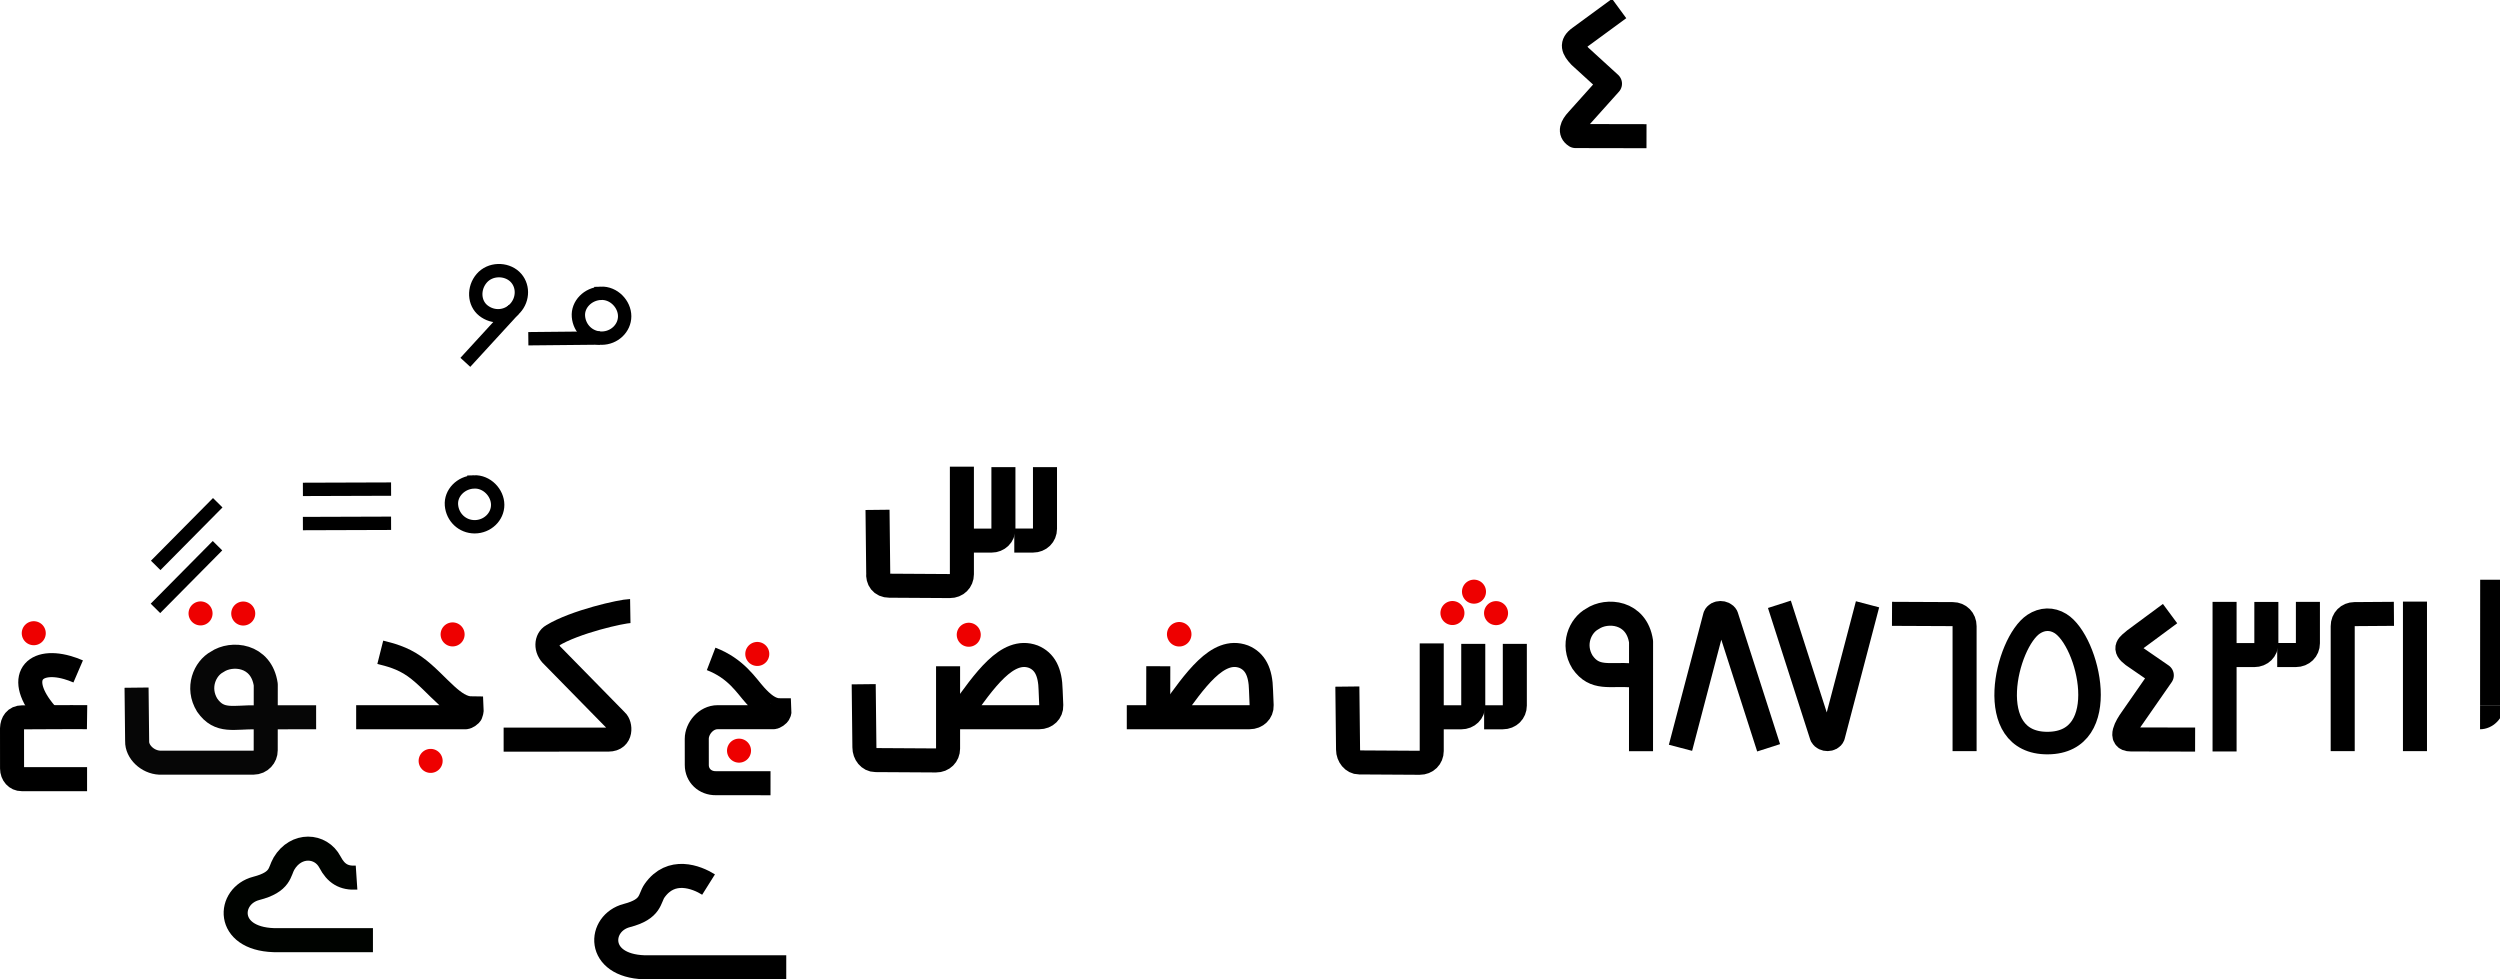 <?xml version="1.0" encoding="UTF-8" standalone="no"?>
<!-- Created with Inkscape (http://www.inkscape.org/) -->

<svg
   xmlns:dc="http://purl.org/dc/elements/1.1/"
   xmlns:cc="http://creativecommons.org/ns#"
   xmlns:rdf="http://www.w3.org/1999/02/22-rdf-syntax-ns#"
   xmlns:svg="http://www.w3.org/2000/svg"
   xmlns="http://www.w3.org/2000/svg"
   xmlns:sodipodi="http://sodipodi.sourceforge.net/DTD/sodipodi-0.dtd"
   xmlns:inkscape="http://www.inkscape.org/namespaces/inkscape"
   id="svg2"
   version="1.1"
   inkscape:version="0.91 r"
   xml:space="preserve"
   width="4687.5"
   height="1836.25"
   viewBox="0 0 4687.5 1836.25"
   sodipodi:docname="1.svg"><defs
     id="defs6" /><sodipodi:namedview
     pagecolor="#ffffff"
     bordercolor="#666666"
     borderopacity="1"
     objecttolerance="10"
     gridtolerance="10"
     guidetolerance="10"
     inkscape:pageopacity="0"
     inkscape:pageshadow="2"
     inkscape:window-width="1366"
     inkscape:window-height="718"
     id="namedview4"
     showgrid="false"
     inkscape:zoom="0.3491801"
     inkscape:cx="4033.9473"
     inkscape:cy="564.59814"
     inkscape:window-x="0"
     inkscape:window-y="0"
     inkscape:window-maximized="1"
     inkscape:current-layer="g10" /><g
     id="g10"
     inkscape:groupmode="layer"
     inkscape:label="ink_ext_XXXXXX"
     transform="matrix(1.25,0,0,-1.25,0,1836.25)"><g
       id="g12"
       transform="scale(0.256,0.256)"><path
         d="m 8875.92,1965.77 0.03,-361.56 c 0,-38.86 -29.72,-68.78 -70.62,-68.78 l -109.32,0"
         style="fill:none;stroke:#000000;stroke-width:140.832;stroke-linecap:butt;stroke-linejoin:round;stroke-miterlimit:4;stroke-dasharray:none;stroke-opacity:1"
         id="path14"
         inkscape:connector-curvature="0" /><path
         d="m 8632.36,1965.58 0,-361.55 c 0,-38.86 -29.72,-68.78 -70.59,-68.78 l -109.32,0"
         style="fill:none;stroke:#000000;stroke-width:140.832;stroke-linecap:butt;stroke-linejoin:round;stroke-miterlimit:4;stroke-dasharray:none;stroke-opacity:1"
         id="path16"
         inkscape:connector-curvature="0" /><path
         d="m 8389.04,1968.32 0,-630.69 c 0,-38.88 -29.72,-69.03 -70.6,-68.78 l -354.87,2.14 c -36.346,-0.368 -64.75,36.469 -64.75,74.52 l -4.11,369.88"
         style="fill:none;stroke:#000000;stroke-width:140.832;stroke-linecap:butt;stroke-linejoin:round;stroke-miterlimit:4;stroke-dasharray:none;stroke-opacity:1"
         id="path18"
         inkscape:connector-curvature="0"
         sodipodi:nodetypes="cscccc" /><path
         d="m 6862.02,1558.34 c 138.41,190.8 271.42,389.3 425.47,332.29 65.99,-27.37 99.14,-87.78 101.27,-196.75 l 3.74,-89.29 c 1.62,-38.83 -29.71,-68.78 -70.61,-68.78 l -719.61,0"
         style="fill:none;stroke:#000000;stroke-width:140.832;stroke-linecap:butt;stroke-linejoin:round;stroke-miterlimit:4;stroke-dasharray:none;stroke-opacity:1"
         id="path20"
         inkscape:connector-curvature="0" /><path
         d="m 6786.83,1834.59 -0.4,-238.4"
         style="fill:none;stroke:#000000;stroke-width:140.832;stroke-linecap:butt;stroke-linejoin:miter;stroke-miterlimit:4;stroke-dasharray:none;stroke-opacity:1"
         id="path22"
         inkscape:connector-curvature="0" /><path
         d="m 5629.29,1558.24 c 138.42,190.81 271.42,389.31 425.48,332.3 65.98,-27.37 99.14,-87.78 101.27,-196.75 l 3.74,-89.29 c 1.62,-38.83 -29.72,-68.78 -70.62,-68.78 l -534.04,0"
         style="fill:none;stroke:#000000;stroke-width:140.832;stroke-linecap:butt;stroke-linejoin:round;stroke-miterlimit:4;stroke-dasharray:none;stroke-opacity:1"
         id="path24"
         inkscape:connector-curvature="0" /><path
         d="m 5555.09,1834.38 0,-483.04 c 0,-38.88 -29.73,-69.03 -70.6,-68.78 l -354.88,2.13 c -37.823,0 -64.75,35.474 -64.75,74.53 l -4.11,369.89"
         style="fill:none;stroke:#000000;stroke-width:140.832;stroke-linecap:butt;stroke-linejoin:round;stroke-miterlimit:4;stroke-dasharray:none;stroke-opacity:1"
         id="path26"
         inkscape:connector-curvature="0"
         sodipodi:nodetypes="cscccc" /><path
         d="m 2950.98,1404.45 614.23,0.3 c 80.47,0.15 71.34,88.4 46.25,109.67 l -371.67,378.97 c -45.99,40.93 -38.593,101.366 -3.65,120.65 131.13,80.96 407.244,143.005 456.97,143.8"
         style="fill:none;stroke:#000000;stroke-width:140.832;stroke-linecap:butt;stroke-linejoin:miter;stroke-miterlimit:4;stroke-dasharray:none;stroke-opacity:1"
         id="path28"
         inkscape:connector-curvature="0"
         sodipodi:nodetypes="cccccc" /><path
         d="m 800.125,1709.13 3.453,-313.97 c -1.89,-61.44 60.164,-122.14 131.863,-125.64 l 548.779,0 c 44.53,0.46 72.86,35.73 72.68,71.76 l 0.29,385.81 c -25.84,176.34 -200.75,190.75 -285.13,132.84 -72.16,-38.65 -120.99,-151.48 -58.02,-253.4 72.03,-103.65 155.75,-68.53 290.02,-71.17 l 348.27,0.18"
         style="fill:none;stroke:#060606;stroke-width:140.832;stroke-linecap:butt;stroke-linejoin:round;stroke-miterlimit:4;stroke-dasharray:none;stroke-opacity:1"
         id="path30"
         inkscape:connector-curvature="0" /><path
         d="m 4514.77,1149.1 -319.42,0.15 c -65.04,-1.12 -112.57,45.75 -112.52,106.38 l -0.19,153.26 c -0.07,60.86 53.83,127.07 122.06,127 l 326.65,0 c 8.46,-0.23 29.95,13.95 31.66,22.13 2.04,11.23 5.06,-0.19 4.07,18.44 -55.09,0.21 -101.99,42.74 -142.17,86.9 -51.66,56.82 -110.77,157.75 -258.11,214.17"
         style="fill:none;stroke:#000000;stroke-width:140.832;stroke-linecap:butt;stroke-linejoin:miter;stroke-miterlimit:4;stroke-dasharray:none;stroke-opacity:1"
         id="path32"
         inkscape:connector-curvature="0" /><path
         d="m 2086.87,1535.66 640.94,0 c 8.47,-0.23 29.95,13.95 31.66,22.11 2.05,11.23 5.08,10.88 4.08,29.52 -55.1,0.22 -103.56,37.06 -146.85,75.83 -56.48,50.57 -118.45,121.59 -187.7,170.36 -73.3,51.61 -145.84,68.99 -200.77,82.81"
         style="fill:none;stroke:#000000;stroke-width:140.832;stroke-linecap:butt;stroke-linejoin:miter;stroke-miterlimit:4;stroke-dasharray:none;stroke-opacity:1"
         id="path34"
         inkscape:connector-curvature="0" /><path
         d="m 510.195,1172.77 -383.359,0.16 c -31.423,-0.388 -56.006,26.472 -56.203,62.56 l -0.184,235.24 c 1.586,35.07 18.766,64.33 59.457,64.41 15.024,-0.32 298.489,2.14 380.336,1.01"
         style="fill:none;stroke:#000000;stroke-width:140.832;stroke-linecap:butt;stroke-linejoin:miter;stroke-miterlimit:4;stroke-dasharray:none;stroke-opacity:1"
         id="path36"
         inkscape:connector-curvature="0"
         sodipodi:nodetypes="cccccc" /><path
         d="m 458.102,1804.11 c -22.25,9.57 -43.672,17.2 -64.059,23 -207.367,58.78 -308.742,-73.37 -107.719,-290.82"
         style="fill:none;stroke:#000000;stroke-width:140.832;stroke-linecap:butt;stroke-linejoin:round;stroke-miterlimit:4;stroke-dasharray:none;stroke-opacity:1"
         id="path38"
         inkscape:connector-curvature="0" /><path
         d="m 1175.1,2144.05 0,0"
         style="fill:none;stroke:#ee0000;stroke-width:140.832;stroke-linecap:round;stroke-linejoin:miter;stroke-miterlimit:4;stroke-dasharray:none;stroke-opacity:1"
         id="path40"
         inkscape:connector-curvature="0" /><path
         d="m 1425.19,2143.37 0,0"
         style="fill:none;stroke:#ee0000;stroke-width:140.832;stroke-linecap:round;stroke-linejoin:miter;stroke-miterlimit:4;stroke-dasharray:none;stroke-opacity:1"
         id="path42"
         inkscape:connector-curvature="0" /><path
         d="m 197.797,2028.05 0,0"
         style="fill:none;stroke:#ee0000;stroke-width:140.832;stroke-linecap:round;stroke-linejoin:miter;stroke-miterlimit:4;stroke-dasharray:none;stroke-opacity:1"
         id="path44"
         inkscape:connector-curvature="0" /><path
         d="m 2652,2021.04 0,0"
         style="fill:none;stroke:#ee0000;stroke-width:140.832;stroke-linecap:round;stroke-linejoin:miter;stroke-miterlimit:4;stroke-dasharray:none;stroke-opacity:1"
         id="path46"
         inkscape:connector-curvature="0" /><path
         d="m 2523.24,1279.9 0,0"
         style="fill:none;stroke:#ee0000;stroke-width:140.832;stroke-linecap:round;stroke-linejoin:miter;stroke-miterlimit:4;stroke-dasharray:none;stroke-opacity:1"
         id="path48"
         inkscape:connector-curvature="0" /><path
         d="m 4330.2,1339.94 0,0"
         style="fill:none;stroke:#ee0000;stroke-width:140.832;stroke-linecap:round;stroke-linejoin:miter;stroke-miterlimit:4;stroke-dasharray:none;stroke-opacity:1"
         id="path50"
         inkscape:connector-curvature="0" /><path
         d="m 4437.19,1906.55 0,0"
         style="fill:none;stroke:#ee0000;stroke-width:140.832;stroke-linecap:round;stroke-linejoin:miter;stroke-miterlimit:4;stroke-dasharray:none;stroke-opacity:1"
         id="path52"
         inkscape:connector-curvature="0" /><path
         d="m 5676.27,2019.04 0.01,0"
         style="fill:none;stroke:#ee0000;stroke-width:140.832;stroke-linecap:round;stroke-linejoin:miter;stroke-miterlimit:4;stroke-dasharray:none;stroke-opacity:1"
         id="path54"
         inkscape:connector-curvature="0" /><path
         d="m 6909.43,2021.93 0,0"
         style="fill:none;stroke:#ee0000;stroke-width:143.688;stroke-linecap:round;stroke-linejoin:miter;stroke-miterlimit:4;stroke-dasharray:none;stroke-opacity:1"
         id="path56"
         inkscape:connector-curvature="0" /><path
         d="m 8765.89,2145.75 0,0"
         style="fill:none;stroke:#ee0000;stroke-width:140.832;stroke-linecap:round;stroke-linejoin:miter;stroke-miterlimit:4;stroke-dasharray:none;stroke-opacity:1"
         id="path58"
         inkscape:connector-curvature="0" /><path
         d="m 8510.36,2146.33 0,0"
         style="fill:none;stroke:#ee0000;stroke-width:140.832;stroke-linecap:round;stroke-linejoin:miter;stroke-miterlimit:4;stroke-dasharray:none;stroke-opacity:1"
         id="path60"
         inkscape:connector-curvature="0" /><path
         d="m 8636.64,2271.45 0,0"
         style="fill:none;stroke:#ee0000;stroke-width:140.832;stroke-linecap:round;stroke-linejoin:miter;stroke-miterlimit:4;stroke-dasharray:none;stroke-opacity:1"
         id="path62"
         inkscape:connector-curvature="0" /><path
         d="m 6122.97,3001.21 0.03,-361.56 c 0,-38.86 -29.72,-68.76 -70.62,-68.78 l -109.32,0"
         style="fill:none;stroke:#000000;stroke-width:140.832;stroke-linecap:butt;stroke-linejoin:round;stroke-miterlimit:4;stroke-dasharray:none;stroke-opacity:1"
         id="path64"
         inkscape:connector-curvature="0" /><path
         d="m 5879.41,3001.02 0,-361.55 c 0,-38.86 -29.72,-68.77 -70.59,-68.77 l -109.34,-0.01"
         style="fill:none;stroke:#000000;stroke-width:140.832;stroke-linecap:butt;stroke-linejoin:round;stroke-miterlimit:4;stroke-dasharray:none;stroke-opacity:1"
         id="path66"
         inkscape:connector-curvature="0" /><path
         d="m 5636.09,3003.77 0,-630.7 c 0,-38.86 -29.72,-69.02 -70.6,-68.78 l -354.87,2.16 c -46.95,0 -68.86,34.41 -64.75,74.52 l -4.11,369.87"
         style="fill:none;stroke:#000000;stroke-width:140.832;stroke-linecap:butt;stroke-linejoin:round;stroke-miterlimit:4;stroke-dasharray:none;stroke-opacity:1"
         id="path68"
         inkscape:connector-curvature="0" /><path
         d="m 11086,2141.56 356.5,-1.63 c 38.8,-0.17 68.7,-29.73 68.7,-70.6 l 0,-732.13"
         style="fill:none;stroke:#000000;stroke-width:140.832;stroke-linecap:butt;stroke-linejoin:round;stroke-miterlimit:4;stroke-dasharray:none;stroke-opacity:1"
         id="path70"
         inkscape:connector-curvature="0" /><path
         d="m 14026.9,2141.61 -231.3,-1.64 c -38.9,-0.27 -68.8,-29.72 -68.8,-70.6 l 0,-732.12"
         style="fill:none;stroke:#000000;stroke-width:140.832;stroke-linecap:butt;stroke-linejoin:round;stroke-miterlimit:4;stroke-dasharray:none;stroke-opacity:1"
         id="path72"
         inkscape:connector-curvature="0" /><path
         d="m 14150.2,2213.08 0,-876.08"
         style="fill:none;stroke:#000000;stroke-width:140.832;stroke-linecap:butt;stroke-linejoin:round;stroke-miterlimit:4;stroke-dasharray:none;stroke-opacity:1"
         id="path74"
         inkscape:connector-curvature="0" /><path
         d="m 14602.7,2341.53 -0.6,-736.36"
         style="fill:none;stroke:#000000;stroke-width:140.832;stroke-linecap:butt;stroke-linejoin:round;stroke-miterlimit:4;stroke-dasharray:none;stroke-opacity:1"
         id="path76"
         inkscape:connector-curvature="0" /><path
         d="m 14531.5,1465.24 c 75.2,0.03 140.9,65.99 141,140.68 l -140.8,0.04 0,0 -0.2,-140.72 z"
         style="fill:#000000;fill-opacity:1;fill-rule:nonzero;stroke:none"
         id="path78"
         inkscape:connector-curvature="0" /><path
         d="m 13522.9,2211.53 0,-242.63 c 0,-38.86 -29.7,-68.77 -70.6,-68.78 l -109.3,0"
         style="fill:none;stroke:#000000;stroke-width:140.832;stroke-linecap:butt;stroke-linejoin:round;stroke-miterlimit:4;stroke-dasharray:none;stroke-opacity:1"
         id="path80"
         inkscape:connector-curvature="0" /><path
         d="m 13279.4,2211.35 0,-242.64 c 0,-38.86 -29.7,-68.76 -70.6,-68.76 l -109.4,-0.02"
         style="fill:none;stroke:#000000;stroke-width:140.832;stroke-linecap:butt;stroke-linejoin:round;stroke-miterlimit:4;stroke-dasharray:none;stroke-opacity:1"
         id="path82"
         inkscape:connector-curvature="0" /><path
         d="m 13034.6,2211.79 0,-876.58"
         style="fill:none;stroke:#000000;stroke-width:140.832;stroke-linecap:butt;stroke-linejoin:round;stroke-miterlimit:4;stroke-dasharray:none;stroke-opacity:1"
         id="path84"
         inkscape:connector-curvature="0" /><path
         d="M 9487.23,5688.41 9255,5518.26 c -51.65,-37.08 -36,-68.37 2.18,-109.52 l 176.32,-160.87 -190.8,-212.76 c -32.69,-35.18 -47.85,-70.58 -11.36,-94 l 416.11,-0.81"
         style="fill:none;stroke:#000000;stroke-width:140.832;stroke-linecap:butt;stroke-linejoin:round;stroke-miterlimit:4;stroke-dasharray:none;stroke-opacity:1"
         id="path86"
         inkscape:connector-curvature="0" /><path
         d="m 12715.2,2142.88 -208.1,-153.83 c -35.681,-30.928 -68.301,-47.009 -10.3,-90.75 l 170,-117.04 -178.3,-256.59 c -27,-37.65 -76.319,-119.376 -3.378,-119.03 l 376.878,-0.8"
         style="fill:none;stroke:#000000;stroke-width:140.832;stroke-linecap:butt;stroke-linejoin:round;stroke-miterlimit:4;stroke-dasharray:none;stroke-opacity:1"
         id="path88"
         inkscape:connector-curvature="0"
         sodipodi:nodetypes="ccccccc" /><path
         d="m 9615.29,1336.76 0.3,642.44 c -25.84,176.33 -200.75,190.73 -285.13,132.82 -72.17,-38.64 -121,-151.48 -58.04,-253.38 72.03,-103.67 158.59,-68.06 290.04,-77.44"
         style="fill:none;stroke:#000000;stroke-width:140.832;stroke-linecap:butt;stroke-linejoin:round;stroke-miterlimit:4;stroke-dasharray:none;stroke-opacity:1"
         id="path90"
         inkscape:connector-curvature="0" /><path
         d="m 10942.6,2197.43 -202.5,-771.71 c -9.5,-23.37 -52.7,-24.57 -66,-0.3 l -247.9,772.01"
         style="fill:none;stroke:#000000;stroke-width:140.832;stroke-linecap:butt;stroke-linejoin:round;stroke-miterlimit:4;stroke-dasharray:none;stroke-opacity:1"
         id="path92"
         inkscape:connector-curvature="0" /><path
         d="m 9846.63,1356.63 202.57,771.7 c 9.5,23.38 52.7,24.57 66,0.3 l 247.8,-772"
         style="fill:none;stroke:#000000;stroke-width:140.832;stroke-linecap:butt;stroke-linejoin:round;stroke-miterlimit:4;stroke-dasharray:none;stroke-opacity:1"
         id="path94"
         inkscape:connector-curvature="0" /><path
         d="m 12072.8,2085.02 c 166.7,-102.55 310.7,-698.32 -74.2,-700.72 -384.8,-2.39 -244.3,589.84 -82.6,696.76 50.4,33.35 106.9,34.64 156.8,3.96 z"
         style="fill:none;stroke:#000000;stroke-width:132.043;stroke-linecap:butt;stroke-linejoin:round;stroke-miterlimit:4;stroke-dasharray:none;stroke-opacity:1"
         id="path96"
         inkscape:connector-curvature="0" /><path
         d="m 4606.96,70.398 -831.57,0.156 C 3488.73,80.043 3505.2,330.395 3672.85,373.813 c 146.65,37.988 130.45,99.644 162.39,145.199 96.78,138.051 245.1,81.039 316.46,36.308"
         style="fill:none;stroke:#000000;stroke-width:140.832;stroke-linecap:butt;stroke-linejoin:round;stroke-miterlimit:4;stroke-dasharray:none;stroke-opacity:1"
         id="path98"
         inkscape:connector-curvature="0" /><path
         d="M 1274.41,2540.77 910.855,2173.57"
         style="fill:none;stroke:#000000;stroke-width:78.24;stroke-linecap:butt;stroke-linejoin:round;stroke-miterlimit:4;stroke-dasharray:none;stroke-opacity:1"
         id="path100"
         inkscape:connector-curvature="0" /><path
         d="M 1275.83,2792.54 912.273,2425.35"
         style="fill:none;stroke:#000000;stroke-width:78.24;stroke-linecap:butt;stroke-linejoin:miter;stroke-miterlimit:4;stroke-dasharray:none;stroke-opacity:1"
         id="path102"
         inkscape:connector-curvature="0" /><path
         d="M 2291.52,2872.49 1774.8,2870.8"
         style="fill:none;stroke:#000000;stroke-width:78.24;stroke-linecap:butt;stroke-linejoin:miter;stroke-miterlimit:4;stroke-dasharray:none;stroke-opacity:1"
         id="path104"
         inkscape:connector-curvature="0" /><path
         d="m 2291.52,2672.2 -516.72,-1.69"
         style="fill:none;stroke:#000000;stroke-width:78.24;stroke-linecap:butt;stroke-linejoin:miter;stroke-miterlimit:4;stroke-dasharray:none;stroke-opacity:1"
         id="path106"
         inkscape:connector-curvature="0" /><path
         d="m 2776.8,2914.7 c 75.98,3.23 139.15,-63.61 139.36,-134.46 0,-70.85 -61.01,-128.16 -134.44,-128.53 -73.44,0 -130.45,55.41 -136.43,126.56 -5.99,71.13 55.5,133.27 131.51,136.43 z"
         style="fill:none;stroke:#000000;stroke-width:78.24;stroke-linecap:butt;stroke-linejoin:miter;stroke-miterlimit:4;stroke-dasharray:none;stroke-opacity:1"
         id="path108"
         inkscape:connector-curvature="0" /><path
         d="m 3520.8,4019.87 c 75.99,3.22 139.15,-63.61 139.36,-134.46 0,-70.84 -61.02,-128.16 -134.44,-128.53 -73.43,0 -130.45,55.41 -136.43,126.56 -5.99,71.13 55.5,133.27 131.51,136.43 z"
         style="fill:none;stroke:#000000;stroke-width:78.24;stroke-linecap:butt;stroke-linejoin:miter;stroke-miterlimit:4;stroke-dasharray:none;stroke-opacity:1"
         id="path110"
         inkscape:connector-curvature="0" /><path
         d="m 3095.63,3753.5 419.33,4.11"
         style="fill:none;stroke:#000000;stroke-width:78.24;stroke-linecap:butt;stroke-linejoin:miter;stroke-miterlimit:4;stroke-dasharray:none;stroke-opacity:1"
         id="path112"
         inkscape:connector-curvature="0" /><path
         d="m 2822.48,4107.66 c 49.56,57.7 141.52,58.21 193.4,9.98 51.75,-48.38 51.94,-132.1 2.06,-185.99 -50.15,-53.63 -129.57,-57.44 -185.62,-13.22 -56.03,44.21 -59.45,131.56 -9.84,189.23 z"
         style="fill:none;stroke:#000000;stroke-width:78.24;stroke-linecap:butt;stroke-linejoin:miter;stroke-miterlimit:4;stroke-dasharray:none;stroke-opacity:1"
         id="path114"
         inkscape:connector-curvature="0" /><path
         d="m 2726.68,3615.18 283.39,309.11"
         style="fill:none;stroke:#000000;stroke-width:78.24;stroke-linecap:butt;stroke-linejoin:miter;stroke-miterlimit:4;stroke-dasharray:none;stroke-opacity:1"
         id="path116"
         inkscape:connector-curvature="0" /><path
         d="m 2185.22,229.43 -581.21,0.152 c -286.66,9.492 -270.19,259.844 -102.54,303.262 146.66,37.972 134.03,97.34 162.4,145.199 70.8,119.437 215.77,111.602 269.72,8.59 34.94,-66.735 80.51,-95.449 155.57,-90.422"
         style="fill:none;stroke:#000300;stroke-width:140.832;stroke-linecap:butt;stroke-linejoin:round;stroke-miterlimit:4;stroke-dasharray:none;stroke-opacity:1"
         id="path118"
         inkscape:connector-curvature="0" /></g></g></svg>